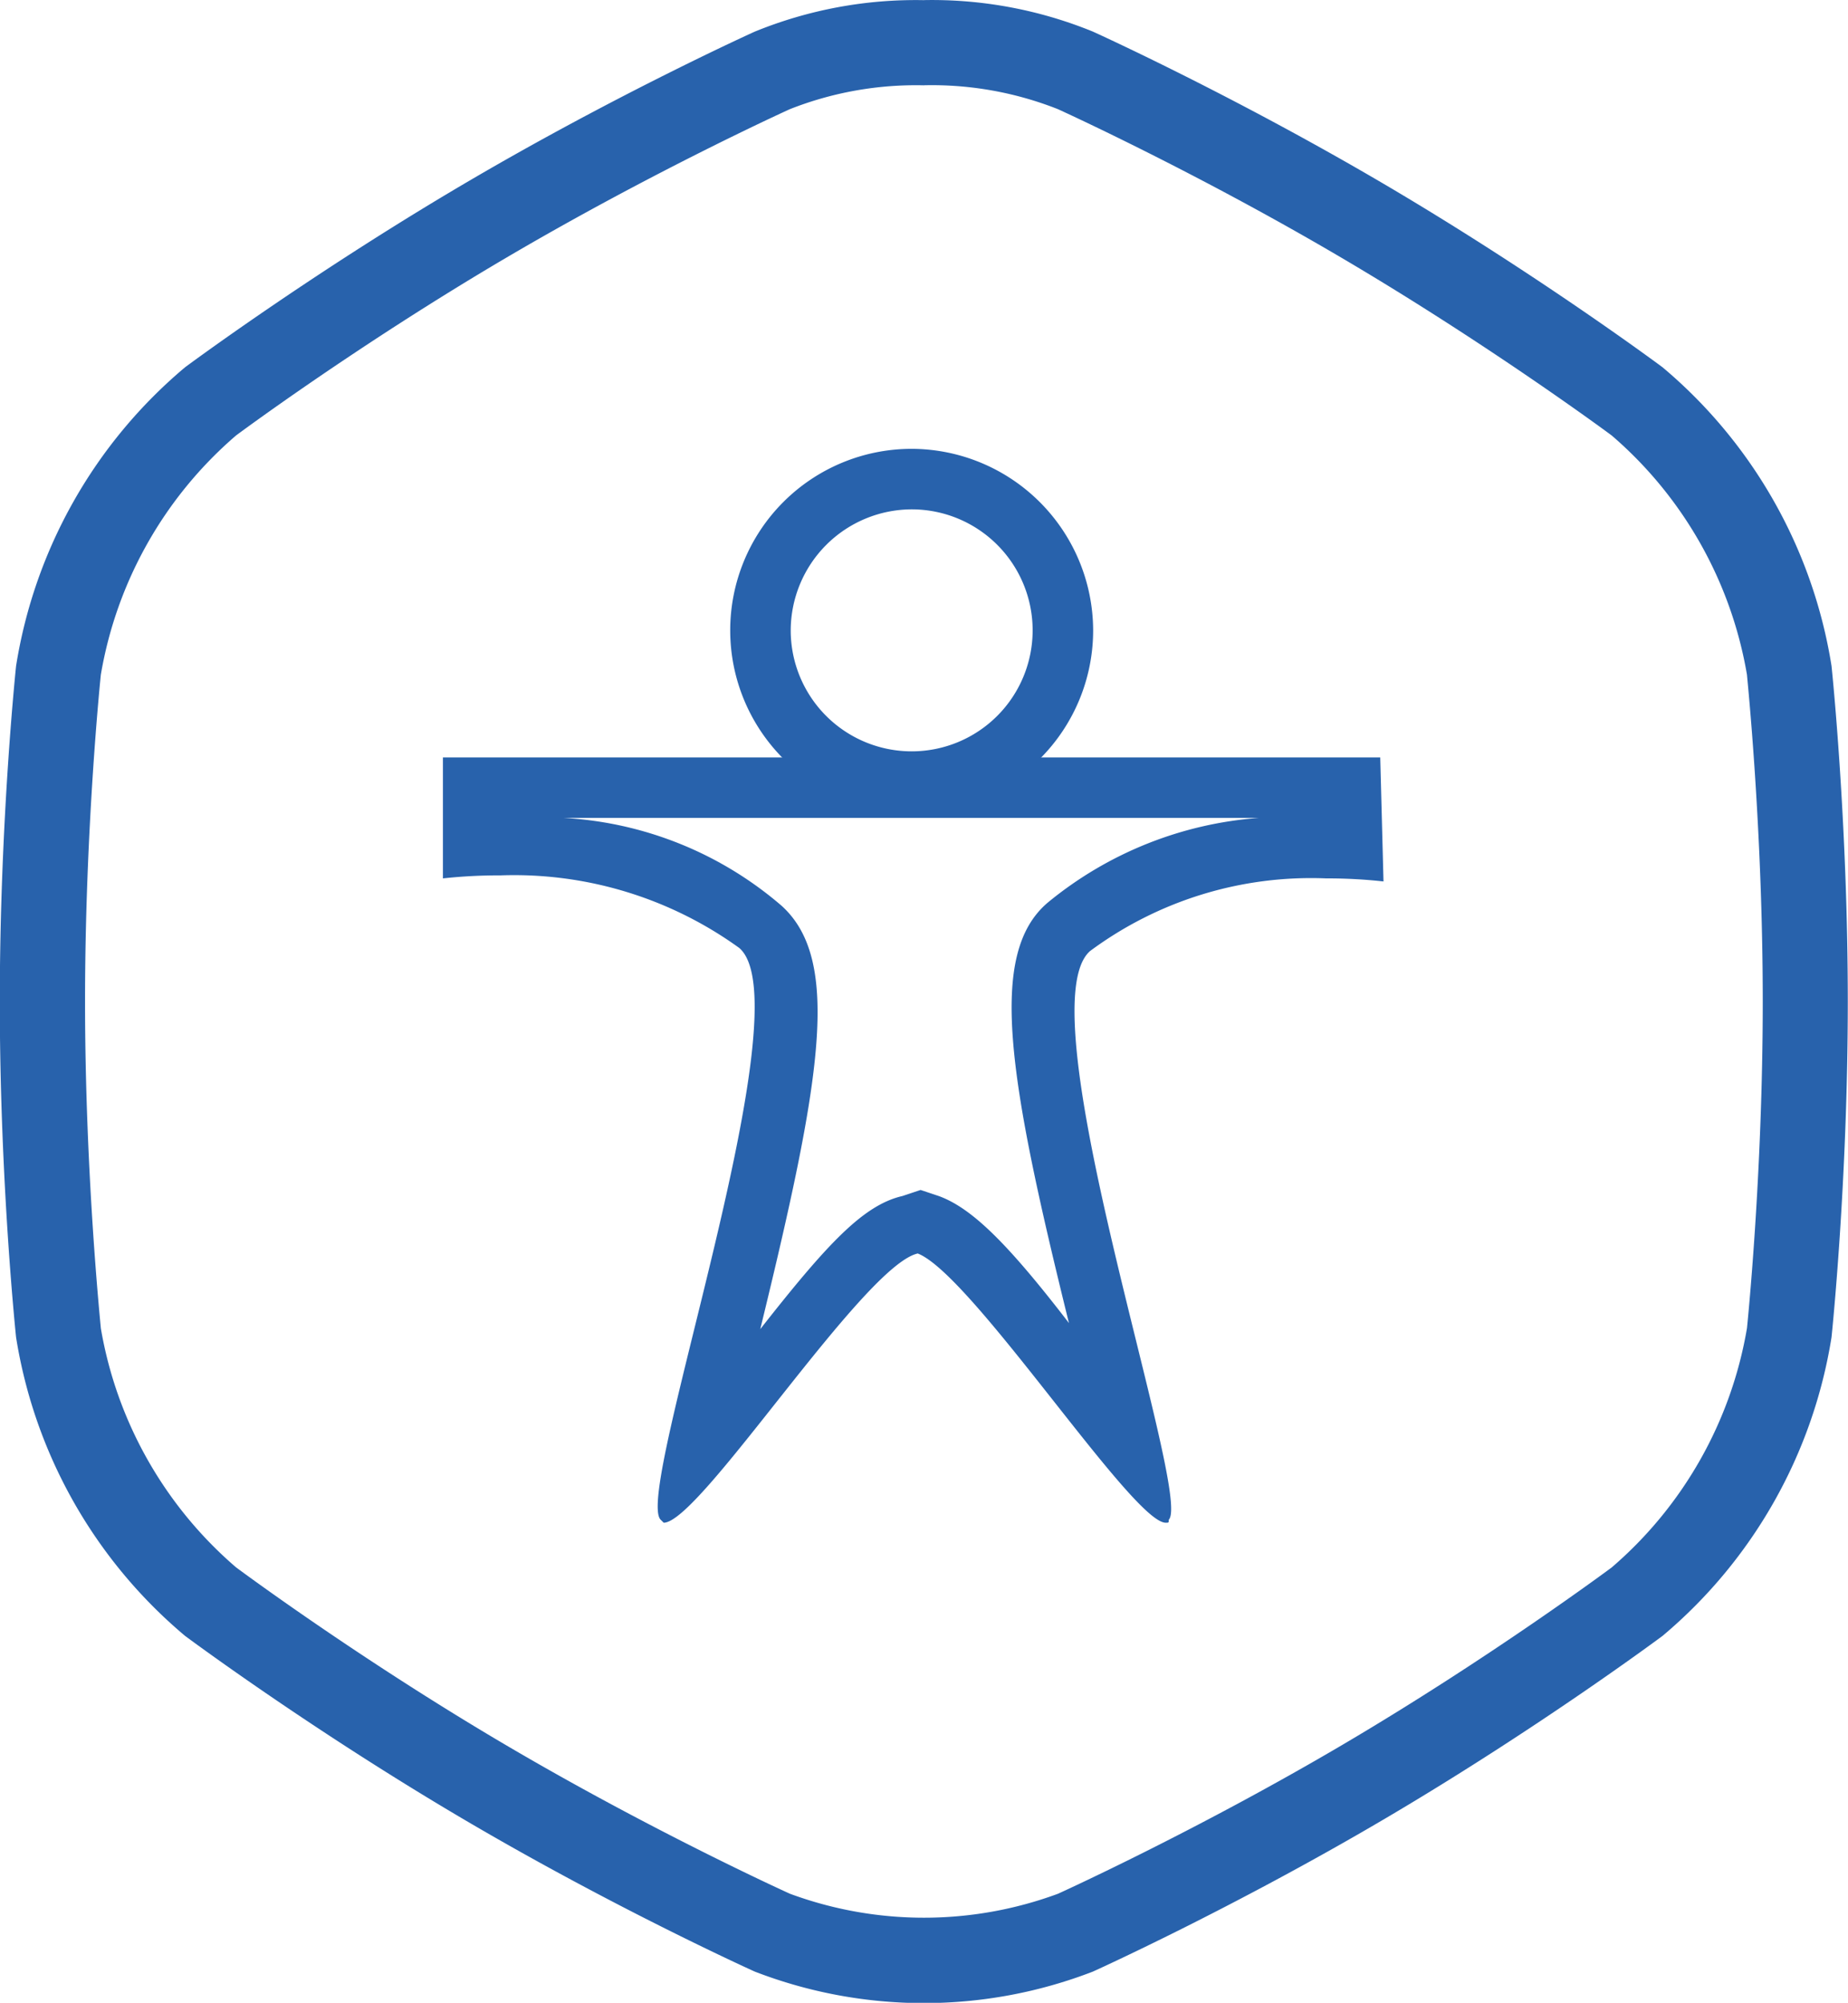 <svg xmlns="http://www.w3.org/2000/svg" width="36.896" height="39.977" viewBox="0 0 36.896 39.977">
  <g id="Сгруппировать_13" data-name="Сгруппировать 13" transform="translate(0)">
    <g id="Сгруппировать_12" data-name="Сгруппировать 12" transform="translate(0 0)">
      <path id="Контур_36" data-name="Контур 36" d="M281.284,5.692a6.843,6.843,0,0,1,2.674.477c.027.013,2.733,1.24,5.687,2.981s5.347,3.515,5.37,3.533a8.086,8.086,0,0,1,2.7,4.776c0,.03.315,3.038.315,6.52s-.312,6.492-.315,6.521a8.074,8.074,0,0,1-2.7,4.776c-.024.018-2.419,1.8-5.371,3.538s-5.659,2.964-5.685,2.976a7.727,7.727,0,0,1-5.351,0c-.027-.012-2.725-1.233-5.686-2.976s-5.348-3.521-5.373-3.539a8.078,8.078,0,0,1-2.7-4.774c0-.031-.315-3.038-.315-6.522s.312-6.49.315-6.52a8.08,8.08,0,0,1,2.7-4.777c.024-.018,2.408-1.79,5.371-3.534s5.659-2.967,5.686-2.979a6.854,6.854,0,0,1,2.675-.476m0-1.7a8.5,8.5,0,0,0-3.375.628s-2.774,1.251-5.85,3.065-5.524,3.634-5.524,3.634a9.791,9.791,0,0,0-3.375,5.963s-.325,3.076-.325,6.7.325,6.7.325,6.7a9.79,9.79,0,0,0,3.374,5.96s2.45,1.826,5.525,3.639,5.85,3.062,5.85,3.062a9.374,9.374,0,0,0,6.749,0s2.774-1.251,5.848-3.062,5.526-3.639,5.526-3.639a9.794,9.794,0,0,0,3.374-5.961s.325-3.076.325-6.7-.325-6.7-.325-6.7a9.789,9.789,0,0,0-3.375-5.962s-2.449-1.825-5.523-3.635-5.851-3.065-5.851-3.065a8.5,8.5,0,0,0-3.373-.628" transform="translate(-262.836 -3.99)" fill="#2862ac" fill-rule="evenodd"/>
    </g>
    <path id="Контур_37" data-name="Контур 37" d="M297.087,35.881a7.5,7.5,0,0,0-4.226,1.691c-1.208,1.026-.785,3.5.423,8.393-1.208-1.57-1.932-2.294-2.6-2.536l-.362-.121-.363.121c-.785.181-1.509.966-2.838,2.657,1.208-4.951,1.63-7.366.423-8.453a7.275,7.275,0,0,0-4.347-1.751h13.887m2.415-1.208H280.785v2.415a10.288,10.288,0,0,1,1.147-.06,7.675,7.675,0,0,1,4.77,1.449c1.328,1.147-2.114,10.868-1.57,11.412l.061.06c.724,0,3.985-5.132,5.072-5.374,1.087.423,4.287,5.374,4.951,5.374.061,0,.061,0,.061-.06.483-.483-2.9-10.2-1.57-11.352a7.41,7.41,0,0,1,4.71-1.449,10.22,10.22,0,0,1,1.147.061Z" transform="translate(-271.942 -19.556)" fill="#2862ac"/>
    <path id="Контур_38" data-name="Контур 38" d="M296.05,23.381a2.415,2.415,0,1,1-2.415,2.415,2.422,2.422,0,0,1,2.415-2.415m0-1.208a3.623,3.623,0,1,0,3.623,3.623A3.633,3.633,0,0,0,296.05,22.173Z" transform="translate(-277.848 -13.214)" fill="#2862ac"/>
  </g>
</svg>
